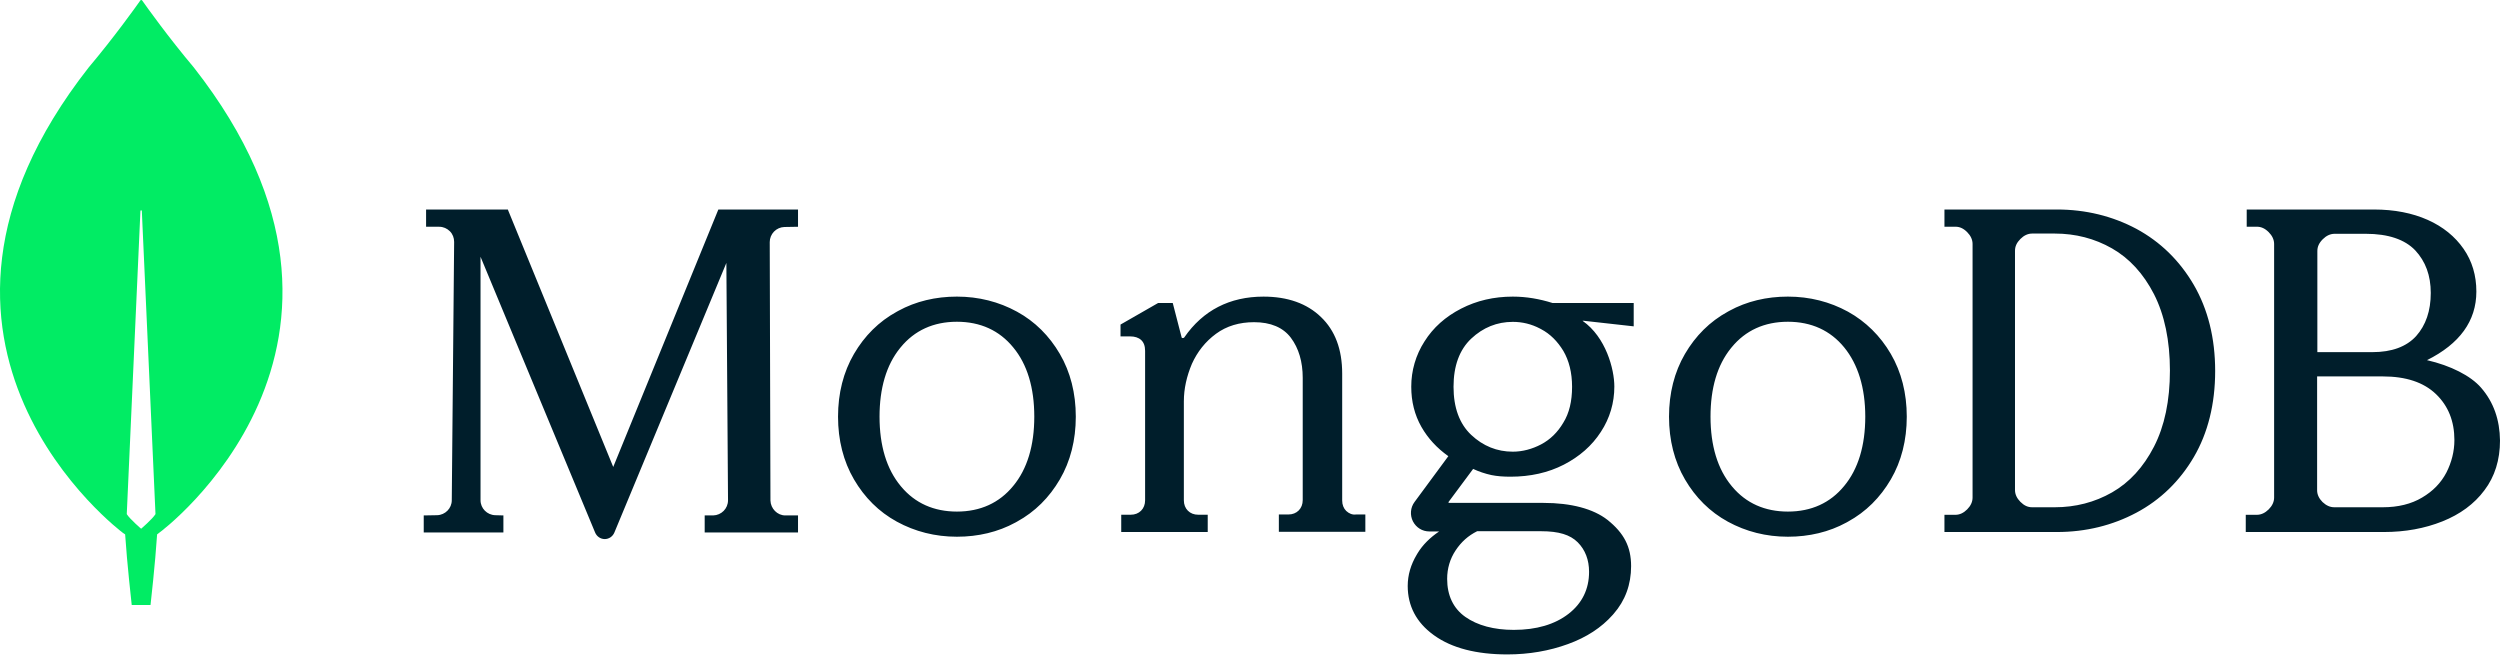 <svg width="662" height="175" viewBox="0 0 662 175" fill="none" xmlns="http://www.w3.org/2000/svg">
<g clip-path="url(#clip0_28_72)">
<path d="M51.317 17.856C44.593 9.878 38.802 1.777 37.62 0.093C37.592 0.064 37.558 0.04 37.521 0.024C37.483 0.008 37.443 -0 37.402 -0C37.362 -0 37.321 0.008 37.284 0.024C37.246 0.04 37.213 0.064 37.184 0.093C36.001 1.777 30.212 9.878 23.488 17.856C-34.224 91.459 32.578 141.13 32.578 141.13L33.138 141.505C33.635 149.17 34.88 160.201 34.88 160.201H39.861C39.861 160.201 41.106 149.232 41.604 141.505L42.165 141.068C42.227 141.13 109.027 91.459 51.317 17.856ZM37.371 140.009C37.371 140.009 34.383 137.453 33.573 136.146V136.02L37.184 55.873C37.184 55.623 37.558 55.623 37.558 55.873L41.168 136.02V136.146C40.359 137.453 37.371 140.009 37.371 140.009Z" fill="#01EC64"/>
<path d="M162.384 123.654L134.546 55.666L134.485 55.479H112.828V60.048H116.322C117.383 60.048 118.381 60.488 119.131 61.238C119.88 61.989 120.255 62.991 120.255 64.056L119.63 132.48C119.63 134.61 117.884 136.362 115.761 136.425L112.204 136.487V140.994H133.3V136.487L131.115 136.425C128.993 136.362 127.245 134.61 127.245 132.481V67.997L157.578 140.993C158.015 142.057 159.013 142.746 160.138 142.746C161.26 142.746 162.258 142.057 162.695 140.993L192.343 69.625L192.78 132.48C192.78 134.67 191.032 136.424 188.847 136.486H186.6V140.993H211.316V136.486H207.945C205.825 136.486 204.076 134.67 204.015 132.542L203.826 64.116C203.825 63.076 204.228 62.077 204.95 61.33C205.673 60.582 206.657 60.145 207.696 60.11L211.316 60.047V55.477H190.22L162.382 123.653L162.384 123.654ZM356.475 135.296C355.787 134.607 355.411 133.667 355.411 132.537V98.925C355.411 92.529 353.535 87.511 349.78 83.937C346.087 80.362 340.957 78.544 334.575 78.544C325.625 78.544 318.555 82.181 313.611 89.33C313.549 89.455 313.361 89.519 313.174 89.519C312.985 89.519 312.861 89.392 312.861 89.204L310.545 80.237H306.665L296.715 85.944V89.079H299.281C300.47 89.079 301.471 89.392 302.16 90.02C302.848 90.647 303.223 91.587 303.223 92.904V132.475C303.223 133.604 302.848 134.545 302.16 135.235C301.471 135.925 300.532 136.301 299.406 136.301H296.903V140.878H319.805V136.301H317.303C316.176 136.301 315.237 135.925 314.549 135.235C313.861 134.545 313.485 133.604 313.485 132.475V106.261C313.485 102.938 314.236 99.614 315.613 96.352C317.053 93.154 319.179 90.457 321.996 88.387C324.812 86.319 328.191 85.315 332.07 85.315C336.451 85.315 339.767 86.695 341.832 89.454C343.897 92.213 344.961 95.788 344.961 100.053V132.412C344.961 133.54 344.586 134.48 343.897 135.171C343.209 135.861 342.271 136.236 341.143 136.236H338.641V140.815H361.544V136.238H359.042C358.103 136.363 357.226 135.987 356.475 135.296ZM565.72 60.598C559.39 57.227 552.315 55.477 544.68 55.477H514.89V60.035H517.805C518.922 60.035 519.915 60.472 520.908 61.47C521.839 62.408 522.336 63.469 522.336 64.593V131.763C522.336 132.887 521.841 133.948 520.908 134.885C519.978 135.821 518.922 136.32 517.805 136.32H514.888V140.878H544.68C552.315 140.878 559.39 139.13 565.72 135.758C572.051 132.387 577.202 127.392 580.926 121.026C584.651 114.659 586.575 106.98 586.575 98.24C586.575 89.501 584.651 81.884 580.927 75.455C577.141 68.963 572.051 64.03 565.721 60.598H565.72ZM574.596 98.116C574.596 106.106 573.169 112.848 570.375 118.279C567.582 123.71 563.858 127.767 559.266 130.391C554.673 133.012 549.583 134.323 544.121 134.323H538.101C536.984 134.323 535.991 133.886 534.998 132.887C534.067 131.95 533.571 130.89 533.571 129.766V66.403C533.571 65.278 534.005 64.281 534.998 63.282C535.929 62.346 536.984 61.847 538.101 61.847H544.121C549.583 61.847 554.672 63.156 559.266 65.778C563.858 68.401 567.582 72.458 570.375 77.89C573.168 83.382 574.596 90.187 574.596 98.116ZM656.995 102.673C654.239 99.489 648.921 96.805 642.669 95.368C651.303 91.061 655.741 85.006 655.741 77.202C655.741 72.958 654.62 69.149 652.363 65.904C650.114 62.659 646.92 60.035 642.856 58.225C638.786 56.415 634.03 55.479 628.65 55.479H594.928V60.035H597.618C598.744 60.035 599.746 60.472 600.747 61.47C601.685 62.408 602.186 63.469 602.186 64.593V131.763C602.186 132.887 601.685 133.948 600.747 134.885C599.808 135.821 598.744 136.32 597.618 136.32H594.678V140.878H631.281C636.848 140.878 642.039 139.942 646.734 138.068C651.427 136.196 655.181 133.449 657.873 129.828C660.623 126.208 662 121.774 662 116.656C661.938 111.163 660.31 106.48 656.995 102.673ZM615.012 132.95C614.073 132.013 613.573 130.952 613.573 129.828V99.675H630.969C637.096 99.675 641.789 101.236 645.044 104.356C648.297 107.478 649.925 111.535 649.925 116.53C649.925 119.526 649.17 122.461 647.799 125.145C646.359 127.891 644.227 130.077 641.354 131.763C638.535 133.447 635.032 134.323 630.969 134.323H618.138C617.014 134.323 616.012 133.884 615.011 132.948L615.012 132.95ZM613.636 93.246V66.465C613.636 65.341 614.073 64.343 615.074 63.344C616.013 62.408 617.077 61.909 618.203 61.909H626.463C632.403 61.909 636.786 63.407 639.541 66.279C642.29 69.213 643.667 72.958 643.667 77.577C643.667 82.322 642.352 86.13 639.789 89.001C637.221 91.81 633.344 93.246 628.215 93.246H613.636ZM269.286 82.524C264.505 79.912 259.165 78.541 253.391 78.541C247.769 78.541 242.5 79.781 237.87 82.317L237.496 82.524C232.715 85.137 228.928 88.932 226.134 93.722C223.341 98.513 221.912 104.112 221.912 110.333C221.912 116.555 223.339 122.155 226.134 126.945C228.928 131.735 232.715 135.53 237.496 138.142C242.278 140.755 247.618 142.124 253.391 142.124C259.014 142.124 264.283 140.886 268.911 138.352L269.286 138.143C274.067 135.53 277.855 131.735 280.649 126.945C283.442 122.155 284.871 116.555 284.871 110.333C284.871 104.112 283.442 98.513 280.649 93.722C277.855 88.932 274.068 85.137 269.286 82.525V82.524ZM273.88 110.333C273.88 117.986 272.018 124.206 268.292 128.687C264.629 133.165 259.601 135.467 253.391 135.467C247.293 135.467 242.333 133.247 238.687 128.924L238.49 128.687C234.764 124.206 232.901 117.986 232.901 110.333C232.901 102.821 234.698 96.687 238.289 92.226L238.49 91.981C242.152 87.502 247.183 85.199 253.391 85.199C259.601 85.199 264.629 87.5 268.292 91.981C272.018 96.461 273.88 102.681 273.88 110.333ZM489.329 82.524C484.548 79.912 479.209 78.541 473.435 78.541C467.813 78.541 462.543 79.781 457.914 82.317L457.539 82.524C452.759 85.137 448.972 88.932 446.177 93.722C443.383 98.513 441.955 104.112 441.955 110.333C441.955 116.555 443.383 122.155 446.177 126.945C448.97 131.735 452.759 135.53 457.54 138.142C462.32 140.755 467.66 142.124 473.435 142.124C479.056 142.124 484.327 140.886 488.955 138.352L489.33 138.143C494.11 135.53 497.898 131.735 500.692 126.945C503.486 122.155 504.913 116.555 504.913 110.333C504.913 104.112 503.486 98.513 500.692 93.722C497.899 88.932 494.048 85.137 489.329 82.525V82.524ZM493.924 110.333C493.924 117.986 492.061 124.206 488.336 128.687C484.672 133.165 479.643 135.467 473.435 135.467C467.336 135.467 462.376 133.247 458.731 128.924L458.533 128.687C454.808 124.206 452.945 117.986 452.945 110.333C452.945 102.759 454.741 96.684 458.331 92.226L458.533 91.981C462.196 87.502 467.226 85.199 473.435 85.199C479.643 85.199 484.672 87.5 488.336 91.981C491.999 96.461 493.924 102.681 493.924 110.333ZM400.59 78.543C395.586 78.543 391.022 79.604 386.895 81.73C382.768 83.854 379.516 86.73 377.203 90.417C374.902 93.996 373.686 98.163 373.701 102.417C373.701 106.292 374.577 109.855 376.391 113.043C378.14 116.105 380.517 118.667 383.519 120.792L374.577 132.917C373.452 134.417 373.326 136.417 374.138 138.043C375.014 139.73 376.64 140.729 378.516 140.729H381.08C378.683 142.347 376.745 144.251 375.377 146.496L375.201 146.792C373.576 149.479 372.763 152.292 372.763 155.167C372.763 160.446 375.055 164.821 379.579 168.113L379.829 168.292C384.458 171.604 390.96 173.291 399.151 173.291C404.841 173.291 410.282 172.354 415.223 170.541C420.081 168.782 424.055 166.194 427.03 162.84L427.289 162.543C430.353 159.042 431.917 154.792 431.917 149.917C431.917 144.792 430.041 141.166 425.665 137.668C421.912 134.73 416.034 133.168 408.718 133.168H383.706C383.67 133.165 383.635 133.15 383.607 133.127L383.581 133.105L383.569 133.079C383.556 133.039 383.536 132.962 383.581 132.917L390.085 124.168C391.625 124.885 393.24 125.43 394.9 125.792C396.399 126.105 398.088 126.23 399.964 126.23C405.216 126.23 409.969 125.167 414.096 123.043C418.223 120.917 421.537 118.043 423.914 114.354C426.289 110.73 427.477 106.667 427.477 102.355C427.477 97.73 425.227 89.292 419.099 84.98C419.099 84.942 419.121 84.927 419.139 84.921L419.161 84.917L432.605 86.417V80.23H411.094C407.718 79.167 404.215 78.543 400.59 78.543ZM408.093 117.668C405.717 118.917 403.154 119.605 400.59 119.605C396.401 119.605 392.711 118.105 389.584 115.167C386.458 112.23 384.895 107.918 384.895 102.417C384.895 96.917 386.458 92.604 389.584 89.667C392.711 86.73 396.399 85.23 400.59 85.23C403.106 85.23 405.508 85.804 407.796 87.007L408.093 87.167C410.47 88.417 412.408 90.355 413.971 92.918C415.471 95.481 416.285 98.668 416.285 102.417C416.285 106.23 415.534 109.417 413.971 111.917C412.471 114.479 410.47 116.416 408.093 117.667V117.668ZM391.147 140.667H408.093C412.783 140.667 415.785 141.605 417.785 143.605C419.787 145.605 420.786 148.292 420.786 151.417C420.786 155.98 418.973 159.731 415.347 162.542C411.72 165.355 406.843 166.792 400.84 166.792C395.586 166.792 391.21 165.605 388.02 163.355C384.831 161.105 383.206 157.666 383.206 153.292C383.206 150.542 383.956 147.979 385.457 145.729C386.957 143.479 388.771 141.854 391.146 140.667H391.147Z" fill="#001E2B"/>
</g>
<defs>
<clipPath id="clip0_28_72">
<rect width="662" height="174.551" fill="white"/>
</clipPath>
</defs>
</svg>
